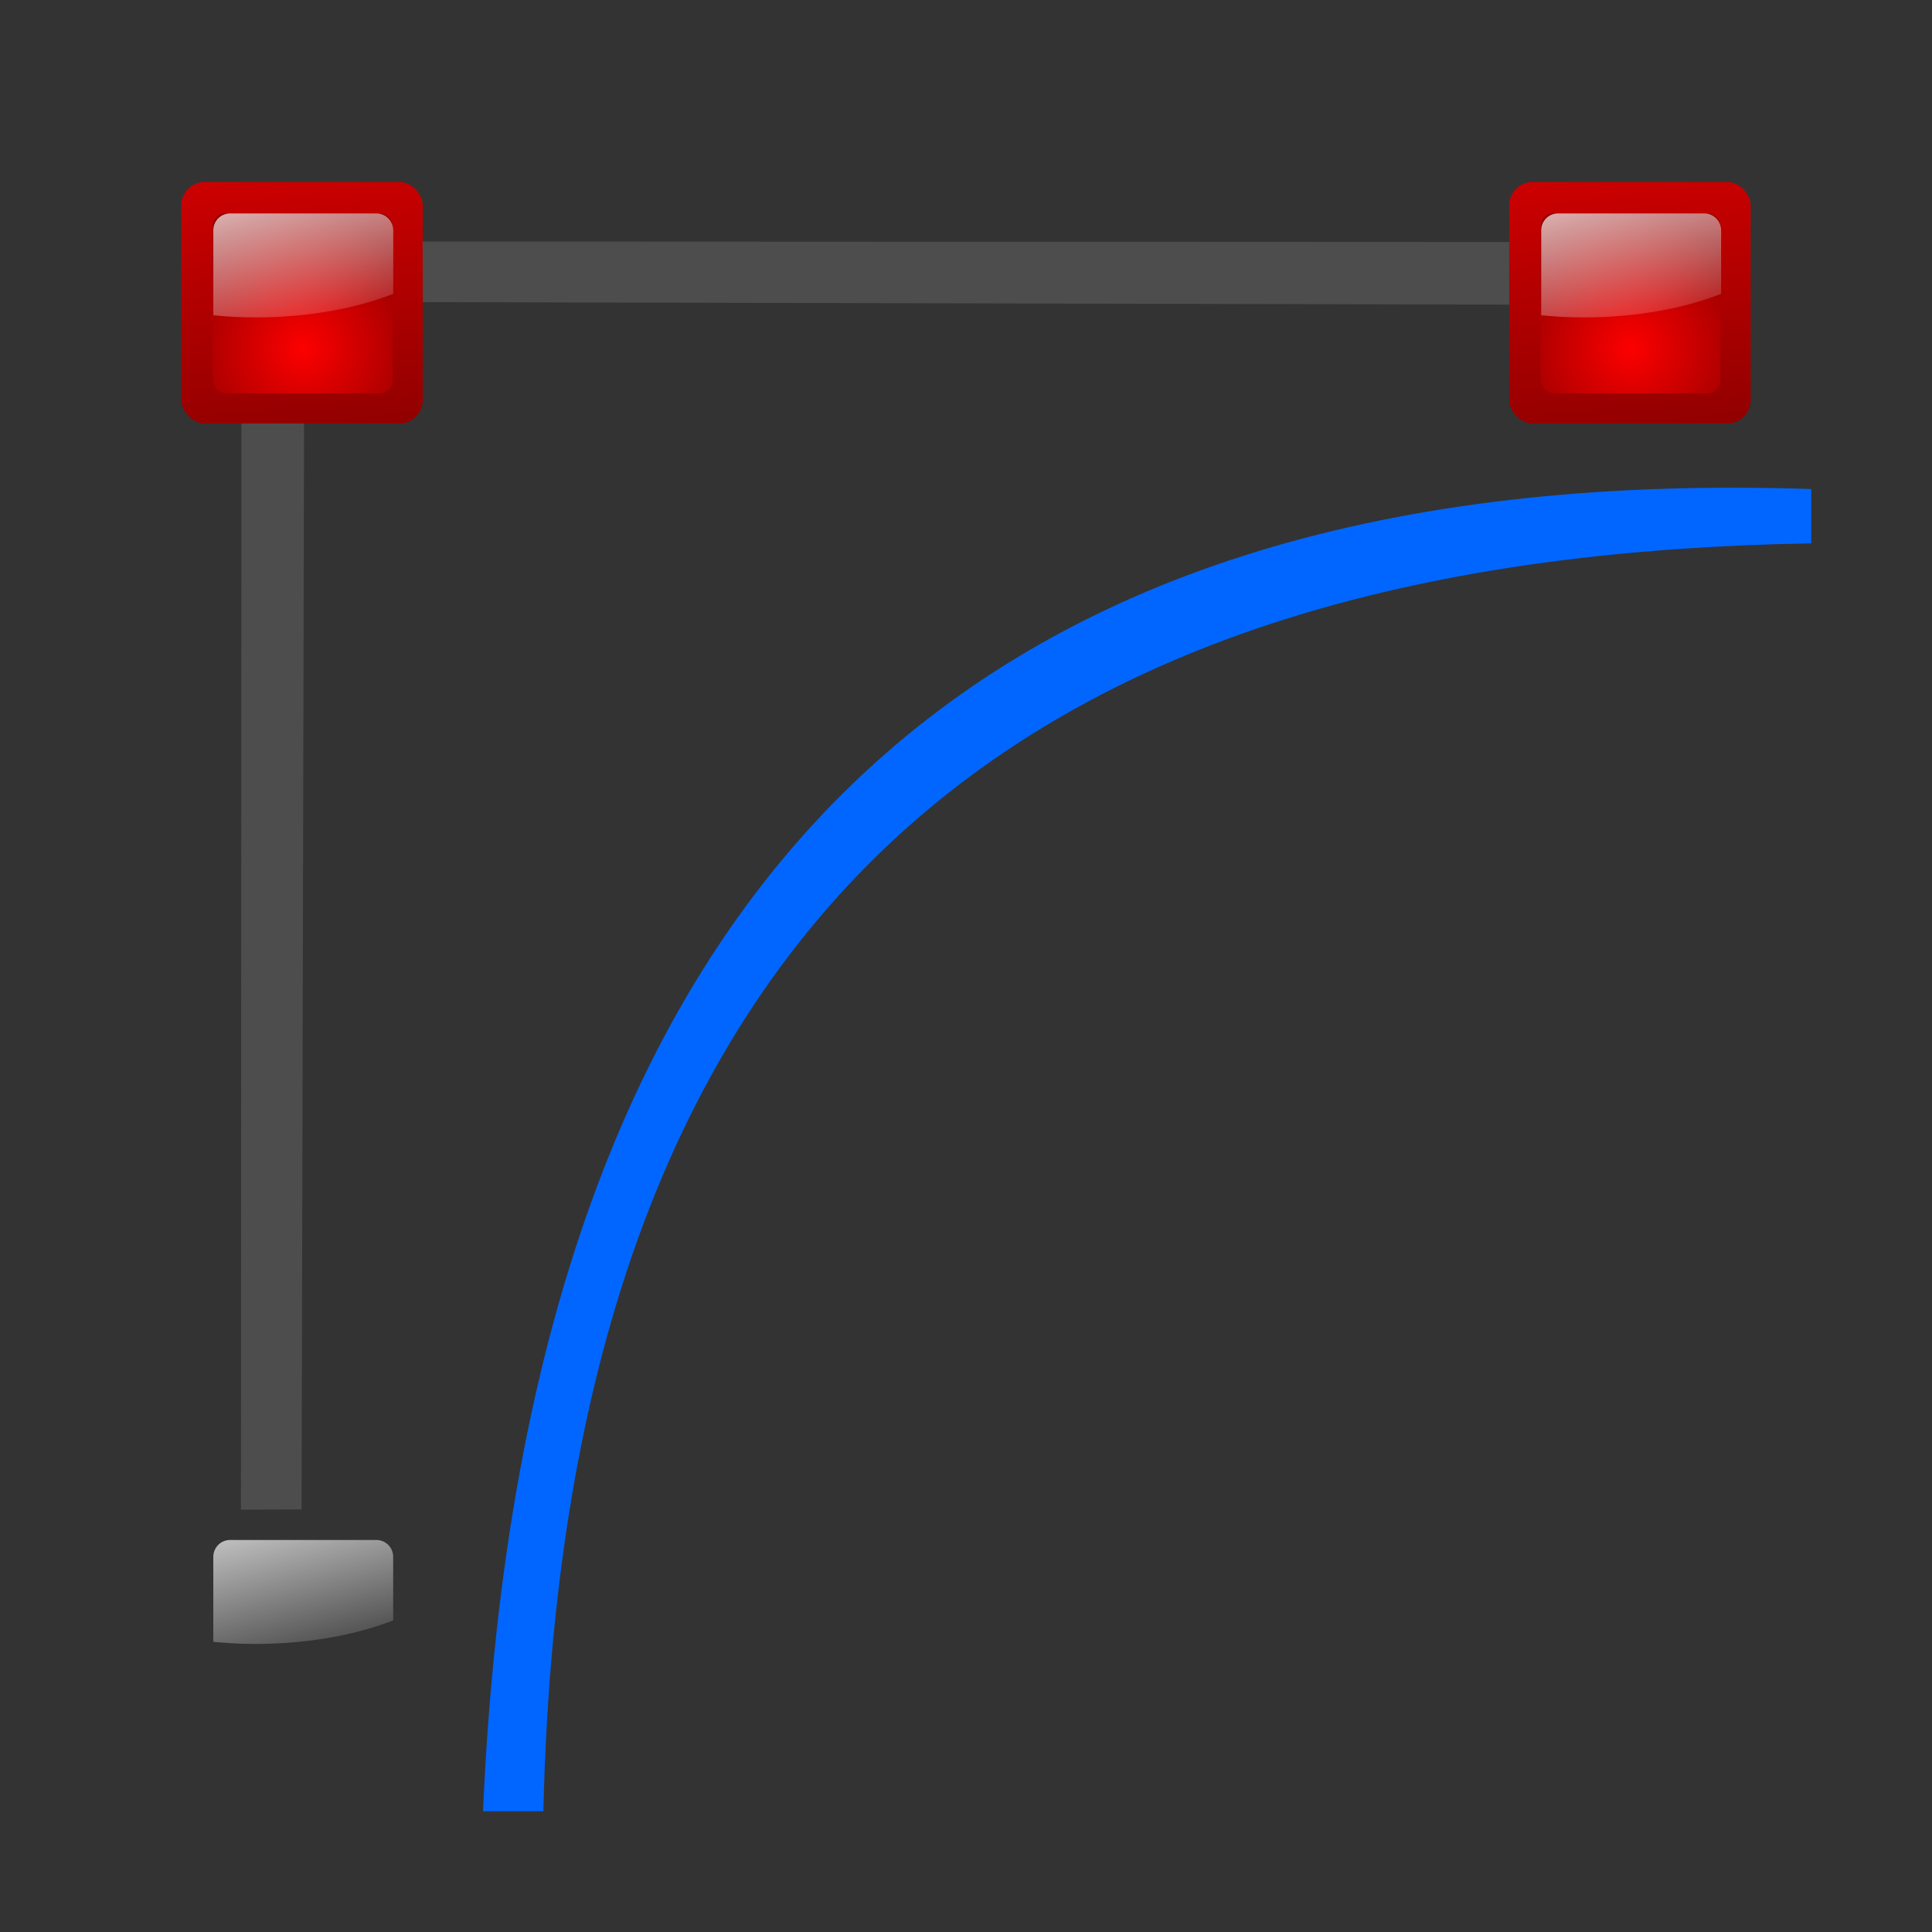 <svg height="32" width="32" xmlns="http://www.w3.org/2000/svg" xmlns:xlink="http://www.w3.org/1999/xlink"><rect width="100%" height="100%" fill="#333333" stroke="none"/><linearGradient id="a" gradientUnits="userSpaceOnUse" x1="14.215" x2="17.881" xlink:href="#d" y1="13.678" y2="46.678"/><radialGradient id="b" cx="72.632" cy="22.788" gradientTransform="matrix(7.064 0 0 7.064 -501.139 -120.27)" gradientUnits="userSpaceOnUse" r="1.265" xlink:href="#d"/><linearGradient id="c" gradientUnits="userSpaceOnUse" x1="8.654" x2="12.787" y1="25.942" y2="41.366"><stop offset="0" stop-color="#fff"/><stop offset="1" stop-color="#fff" stop-opacity="0"/></linearGradient><linearGradient id="d"><stop offset="0" stop-color="#fd0000"/><stop offset="1" stop-color="#8f0000"/></linearGradient><g transform="scale(.25)"><path d="m16 20-.037 80.018 4.017-.015.184-79.955z" fill="#4d4d4d"/><g transform="translate(8.13 -17.622)"><rect fill="url(#a)" height="16" rx="1.547" width="16" x="3.881" y="29.678"/><rect fill="url(#b)" height="11.917" rx=".838" width="11.917" x="5.965" y="31.762"/><path d="m7.119 31.762c-.619 0-1.117.498-1.117 1.117v5.632c.905.086 1.838.14 2.793.14 3.438 0 6.602-.58 9.124-1.559v-4.213c0-.619-.498-1.117-1.117-1.117z" fill="url(#c)"/></g><g transform="translate(8.13 70.265)"><rect fill="url(#a)" height="16" rx="1.547" width="16" x="3.881" y="29.678"/><rect fill="url(#b)" height="11.917" rx=".838" width="11.917" x="5.965" y="31.762"/><path d="m7.119 31.762c-.619 0-1.117.498-1.117 1.117v5.632c.905.086 1.838.14 2.793.14 3.438 0 6.602-.58 9.124-1.559v-4.213c0-.619-.498-1.117-1.117-1.117z" fill="url(#c)"/></g><path d="m108.018 16.037-80.018-.037.016 4.017 79.955.184z" fill="#4d4d4d"/><g transform="translate(96.107 -17.622)"><rect fill="url(#a)" height="16" rx="1.547" width="16" x="3.881" y="29.678"/><rect fill="url(#b)" height="11.917" rx=".838" width="11.917" x="5.965" y="31.762"/><path d="m7.119 31.762c-.619 0-1.117.498-1.117 1.117v5.632c.905.086 1.838.14 2.793.14 3.438 0 6.602-.58 9.124-1.559v-4.213c0-.619-.498-1.117-1.117-1.117z" fill="url(#c)"/></g><path d="m30 8.1c-13.224-.442-21.288 5.693-22 21.9h1c.362-15.984 9.091-20.803 21-21z" fill="#06f" transform="scale(4)"/></g></svg>